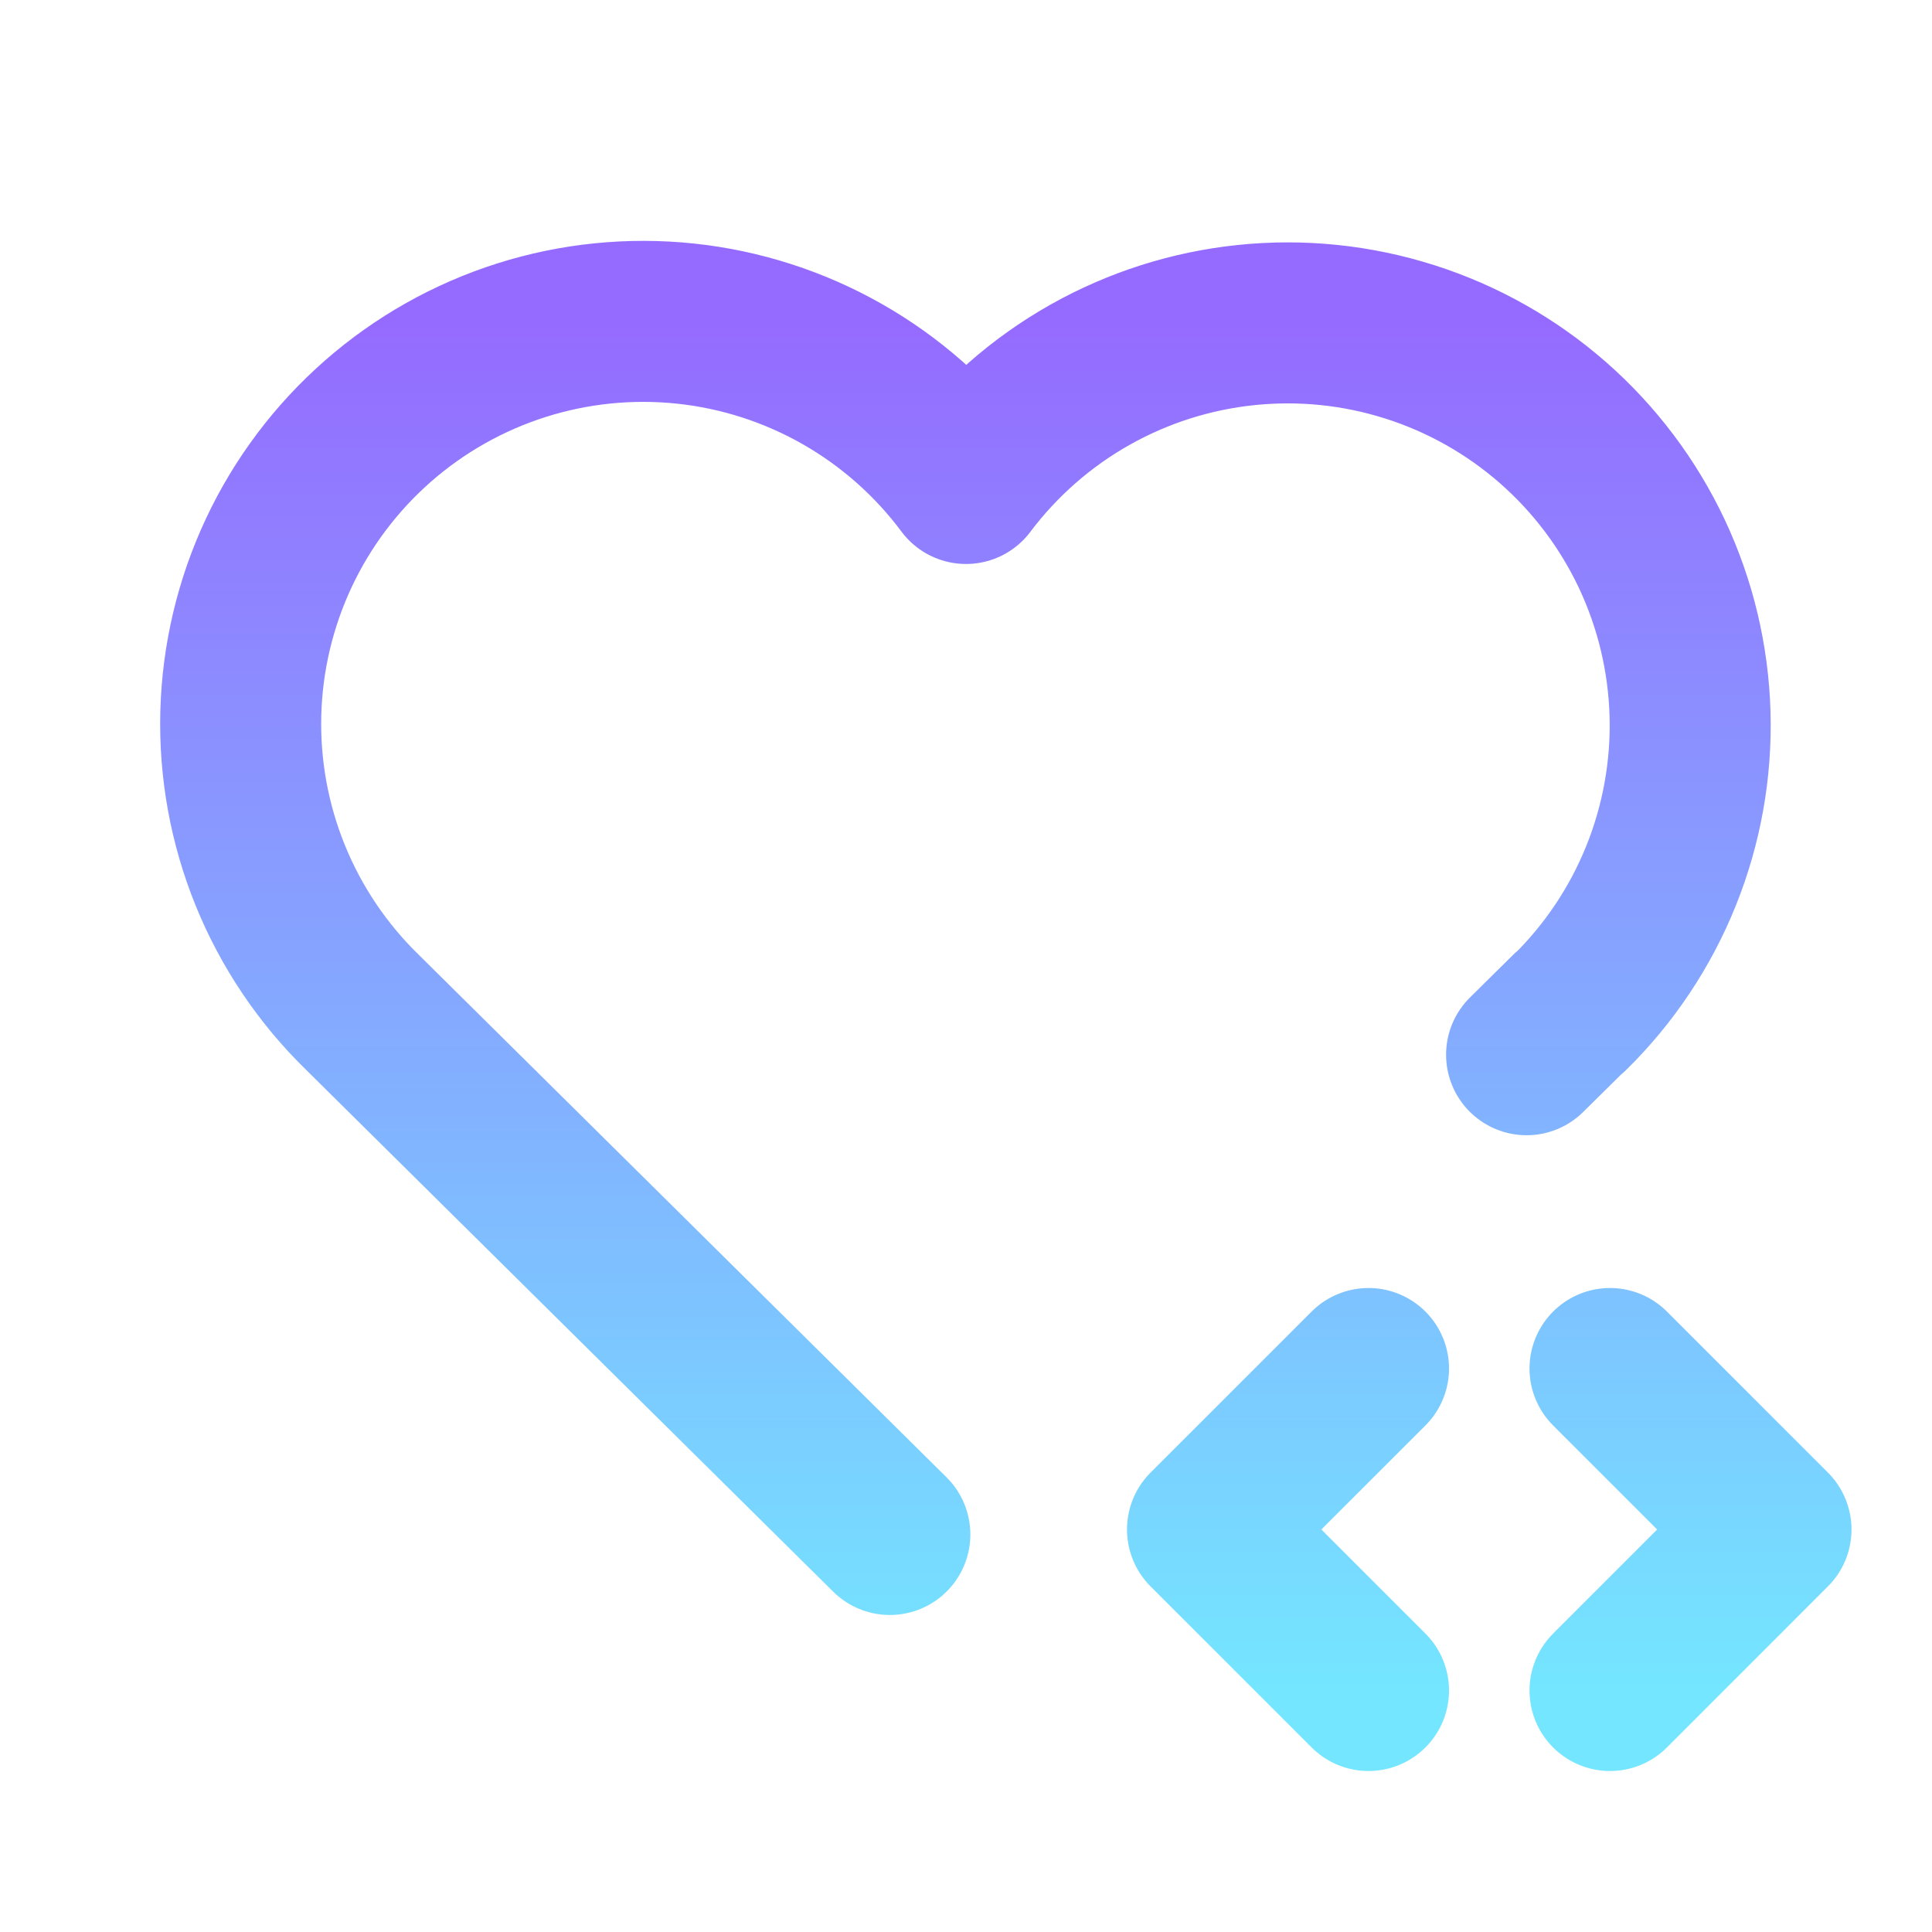 <svg width="50" height="50" viewBox="0 0 50 50" fill="none" xmlns="http://www.w3.org/2000/svg">
<path d="M40.625 26.192L39.508 27.296M23.029 39.712L9.375 26.194C8.346 25.191 7.535 23.985 6.994 22.654C6.453 21.322 6.194 19.893 6.232 18.456C6.271 17.019 6.606 15.606 7.217 14.305C7.828 13.004 8.702 11.844 9.783 10.897C10.864 9.95 12.13 9.237 13.5 8.803C14.87 8.369 16.316 8.224 17.745 8.375C19.174 8.527 20.557 8.973 21.805 9.685C23.054 10.397 24.142 11.36 25 12.512C25.861 11.367 26.95 10.411 28.198 9.705C29.446 9 30.826 8.559 32.252 8.412C33.678 8.264 35.119 8.412 36.485 8.847C37.851 9.281 39.112 9.993 40.191 10.938C41.269 11.883 42.14 13.04 42.751 14.337C43.361 15.634 43.697 17.044 43.738 18.477C43.779 19.91 43.523 21.335 42.988 22.665C42.452 23.995 41.648 25.2 40.625 26.204M41.667 43.75L45.833 39.583L41.667 35.417M35.417 35.417L31.25 39.583L35.417 43.75" stroke="url(#paint0_linear_29_215)" stroke-width="4.167" stroke-linecap="round" stroke-linejoin="round"/>
<defs>
<linearGradient id="paint0_linear_29_215" x1="26.031" y1="8.317" x2="26.031" y2="43.75" gradientUnits="userSpaceOnUse">
<stop stop-color="#956BFF"/>
<stop offset="1" stop-color="#74E6FF"/>
</linearGradient>
</defs>
</svg>
